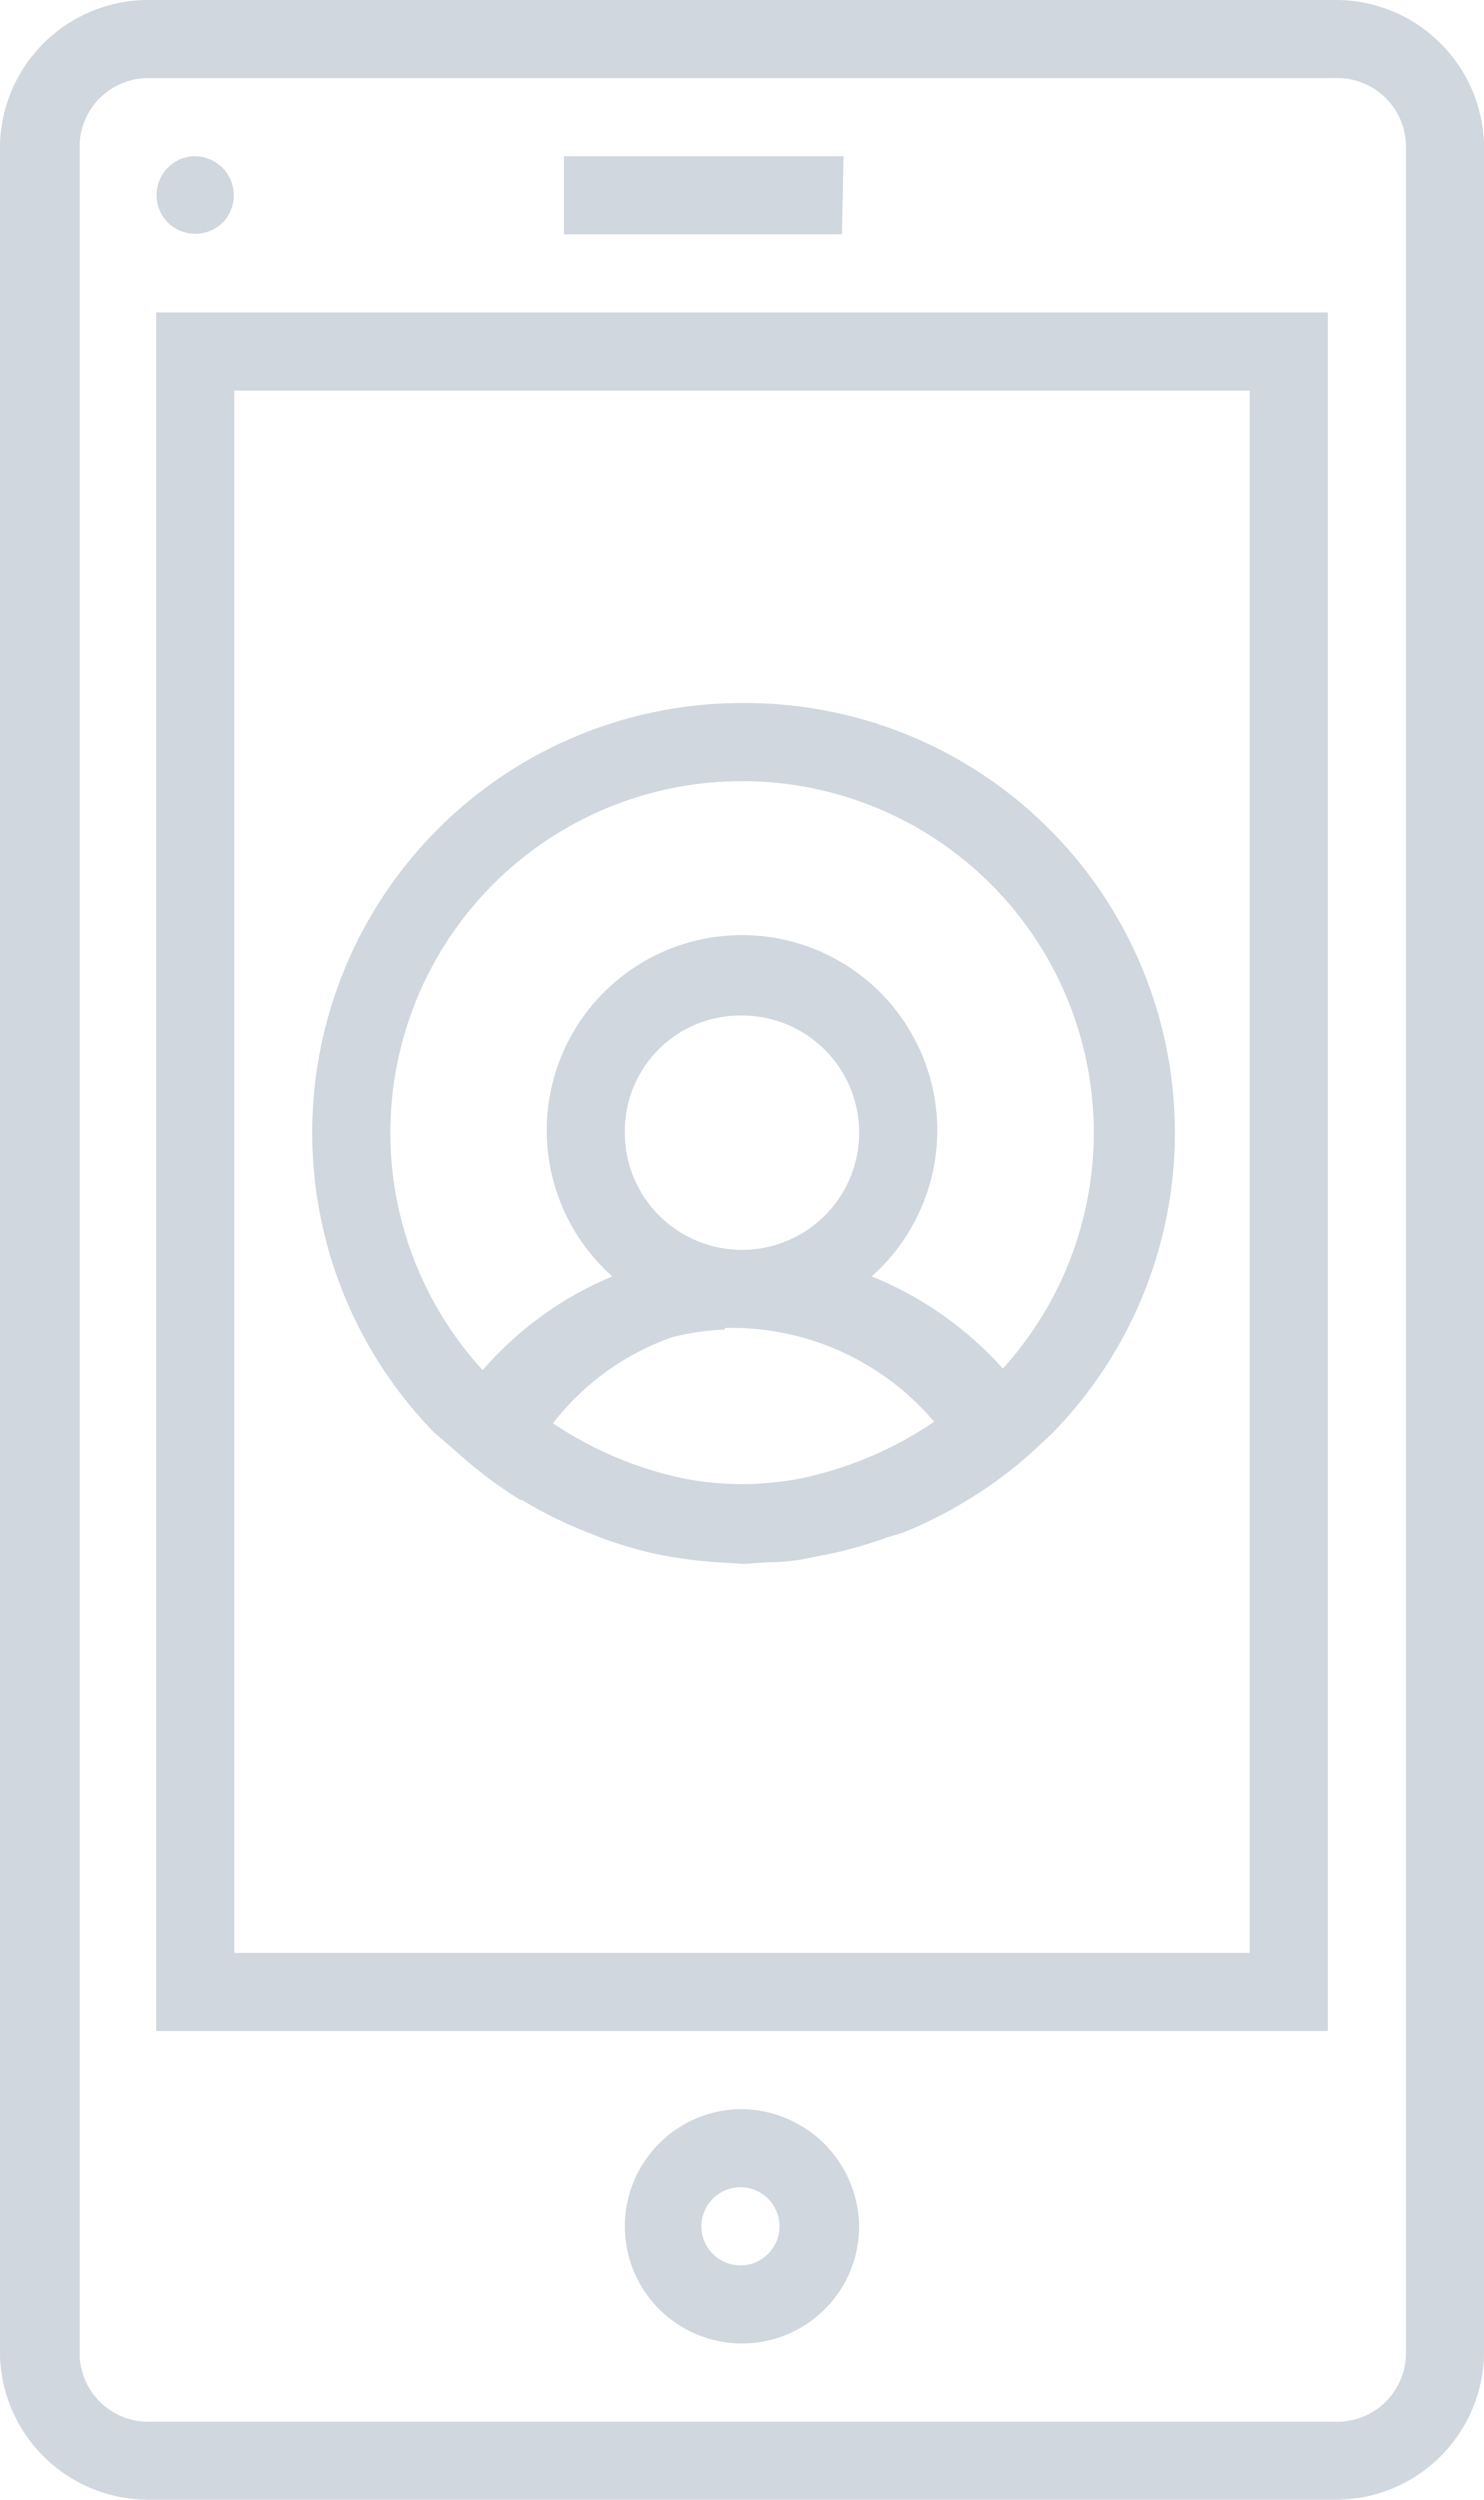 <svg xmlns="http://www.w3.org/2000/svg" width="9.5" height="16"><path d="M.96 0A.95.95 0 0 0 0 .92v14.16a.95.95 0 0 0 .96.92h7.58a.95.95 0 0 0 .96-.92V.92A.95.95 0 0 0 8.54 0Zm0 .5h7.58A.44.44 0 0 1 9 .92v14.16a.44.44 0 0 1-.47.42H.98a.44.44 0 0 1-.47-.42V.92A.44.44 0 0 1 .96.5ZM5.4 1H3.61v.5h1.78ZM1.23 1a.25.25 0 0 0-.16.42.25.25 0 0 0 .36 0A.25.25 0 0 0 1.25 1ZM1 2v11h7.5V2Zm.5.5H8v10H1.5Zm3.25 2a2.75 2.75 0 0 0-1.97 4.67l.14.12a2.75 2.75 0 0 0 .41.31h.01a2.73 2.73 0 0 0 .4.2l.1.04a2.72 2.72 0 0 0 .33.1 2.8 2.8 0 0 0 .43.06l.16.01.15-.01q.12 0 .23-.02l.2-.04a2.72 2.72 0 0 0 .34-.1l.1-.03a2.73 2.73 0 0 0 .4-.2 2.75 2.75 0 0 0 .41-.3l.14-.13A2.75 2.75 0 0 0 4.75 4.5Zm0 .5a2.25 2.25 0 0 1 1.67 3.76 2.27 2.27 0 0 0-.84-.59 1.25 1.25 0 1 0-1.66 0 2.23 2.23 0 0 0-.83.6A2.25 2.25 0 0 1 4.75 5Zm0 1.5a.75.75 0 1 1-.75.75.74.74 0 0 1 .75-.75Zm-.11 2a1.7 1.7 0 0 1 1.34.6 2.38 2.38 0 0 1-.84.36 1.96 1.96 0 0 1-.78 0 2.38 2.38 0 0 1-.82-.35 1.66 1.66 0 0 1 .76-.55 1.62 1.62 0 0 1 .34-.05Zm.1 5a.75.75 0 1 0 .76.75.76.76 0 0 0-.76-.75Zm0 .5a.25.25 0 1 1-.25.25.25.25 0 0 1 .25-.25Z" fill="#d0d7de"/></svg>